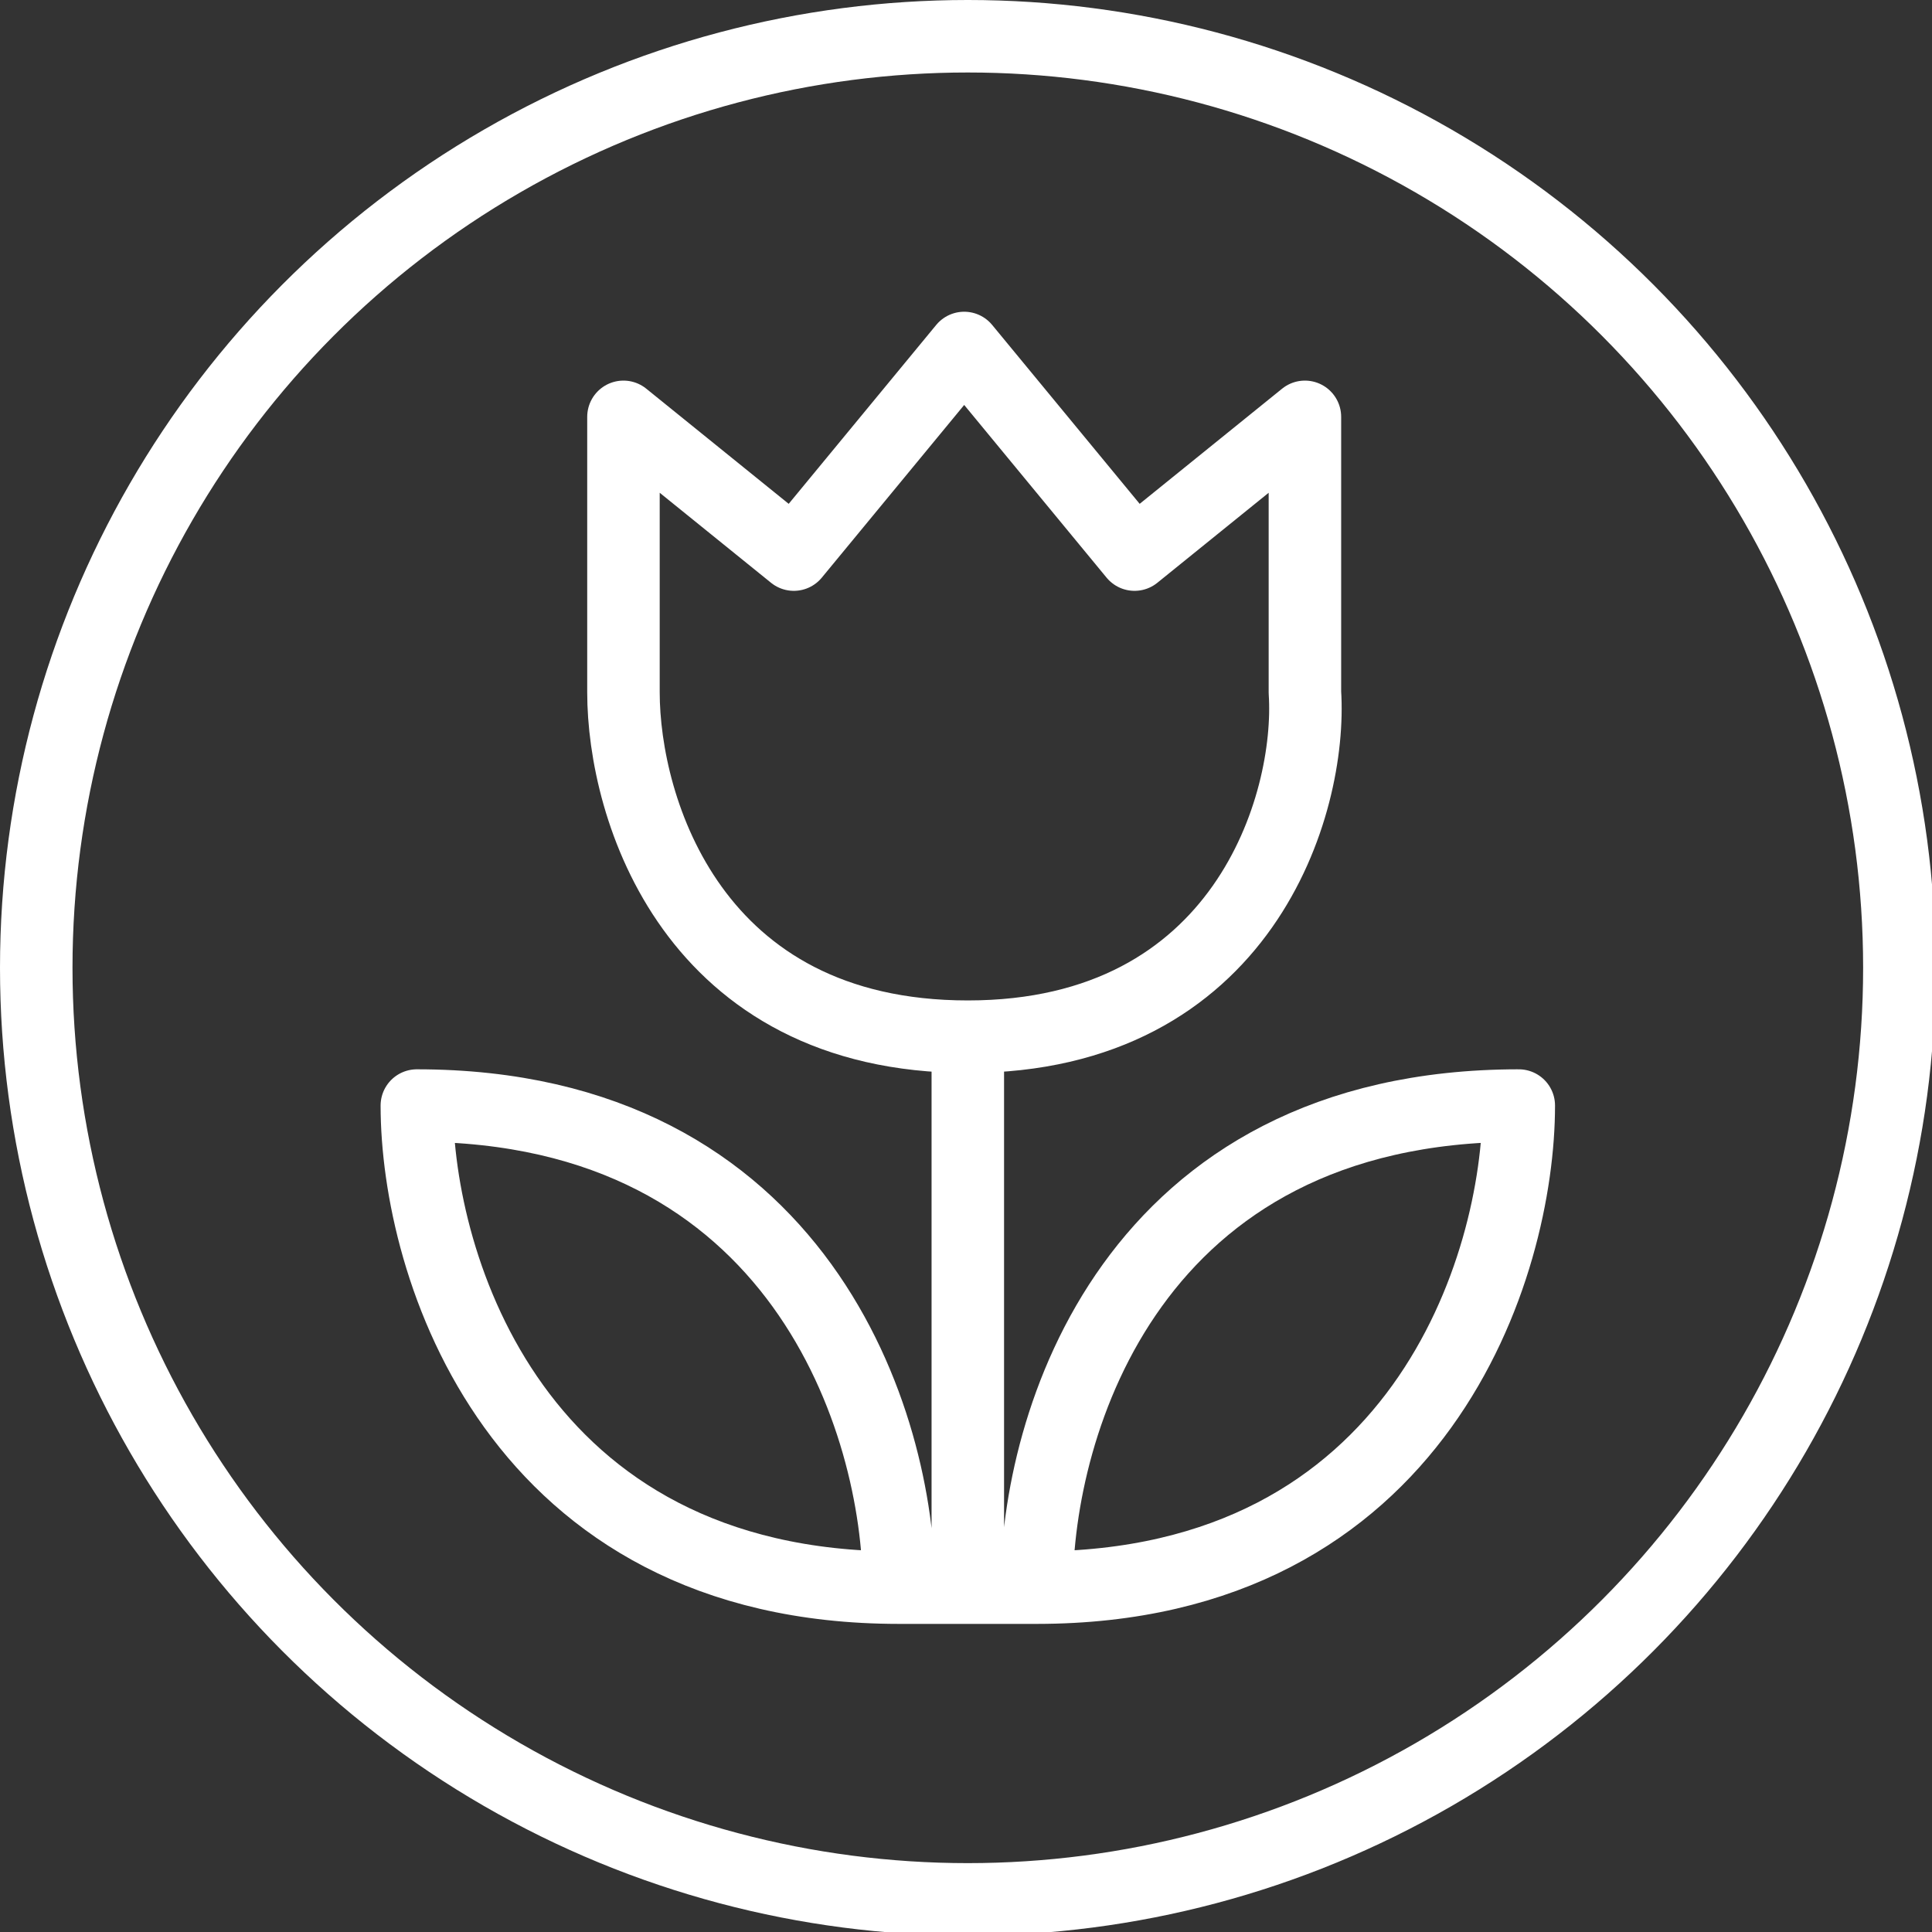 <?xml version="1.0" encoding="utf-8"?>
<!-- Generator: Adobe Illustrator 28.0.0, SVG Export Plug-In . SVG Version: 6.00 Build 0)  -->
<svg version="1.1" xmlns="http://www.w3.org/2000/svg" xmlns:xlink="http://www.w3.org/1999/xlink" x="0px" y="0px"
	 viewBox="0 0 53.3 53.3" style="enable-background:new 0 0 53.3 53.3;" xml:space="preserve">
<rect x="0" y="0" width="53.3" height="53.3" fill="#333333" stroke="none"/>
<style type="text/css">
	.st0{fill:url(#SVGID_1_);}
	.st1{fill:url(#SVGID_00000022556850091921881050000008641859031113580950_);}
	.st2{fill:url(#SVGID_00000005950966673707846620000004881731674750043267_);}
	.st3{fill:url(#SVGID_00000177452524415613079490000009109238752381371540_);}
	.st4{fill:url(#SVGID_00000161606751796632525430000012269089406535816115_);}
	.st5{fill:none;stroke:#FFFFFF;stroke-width:5;stroke-linejoin:round;stroke-miterlimit:10;}
	.st6{fill:none;stroke:#FFFFFF;stroke-width:5;stroke-linecap:round;stroke-miterlimit:10;}
	.st7{fill:#FFFFFF;}
	.st8{fill:none;stroke:#FFFFFF;stroke-width:5;stroke-miterlimit:10;}
	.st9{clip-path:url(#XMLID_00000138535624102858881600000009038200741509219500_);}
	.st10{fill:url(#SVGID_00000093872643338672038420000017216065295834576560_);}
	.st11{fill:none;stroke:#FFFFFF;stroke-width:1.559;stroke-linejoin:round;stroke-miterlimit:10;}
	.st12{fill:url(#SVGID_00000175294219816081214520000016876675686261086123_);}
	.st13{fill:none;stroke:#FFFFFF;stroke-width:1.559;stroke-linecap:round;stroke-miterlimit:10;}
	.st14{fill:url(#SVGID_00000055699879155270256360000005745163333586053766_);}
	.st15{fill:none;stroke:#FFFFFF;stroke-width:1.559;stroke-miterlimit:10;}
	.st16{clip-path:url(#XMLID_00000134929803775021362840000009316948501949583242_);}
	.st17{fill:#B7E2BD;}
	.st18{fill:url(#SVGID_00000178887259309234035200000006659794137978882964_);}
	
		.st19{clip-path:url(#XMLID_00000134929803775021362840000009316948501949583242_);fill:url(#SVGID_00000088854875931015144140000016566604844217771419_);}
	.st20{fill:none;stroke:#B7E2BD;stroke-width:1.559;stroke-linecap:round;stroke-miterlimit:10;}
	
		.st21{clip-path:url(#XMLID_00000134929803775021362840000009316948501949583242_);fill:url(#SVGID_00000133511499631021778250000011188105520477886885_);}
	
		.st22{clip-path:url(#XMLID_00000134929803775021362840000009316948501949583242_);fill:none;stroke:#B7E2BD;stroke-width:1.559;stroke-miterlimit:10;}
	.st23{clip-path:url(#XMLID_00000035517965309147594790000002962495764153074615_);}
	.st24{fill:url(#SVGID_00000119111866912068231180000015591644770289409452_);}
	.st25{fill:none;stroke:#FFFFFF;stroke-width:2;stroke-linejoin:round;stroke-miterlimit:10;}
	.st26{fill:none;stroke:#FFFFFF;stroke-width:2;stroke-linecap:round;stroke-miterlimit:10;}
	.st27{fill:none;stroke:#FFFFFF;stroke-width:2;stroke-miterlimit:10;}
</style>
<g id="Layer_1">
</g>
<g id="Layer_2">
	<g>
		<g>
			<circle class="st25" cx="26.7" cy="26.7" r="25.7"/>
			<path class="st25" d="M26.7,28.6c-7.6,0-9.5-6.3-9.5-9.5v-7.6l4.7,3.8l4.7-5.7l4.7,5.7l4.7-3.8v7.6
				C36.2,22.2,34.3,28.6,26.7,28.6z M26.7,28.6v15.2 M28.6,43.8c10.6,0,13.3-8.9,13.3-13.3C31.2,30.5,28.6,39.3,28.6,43.8z
				 M28.6,43.8h-1.9 M24.8,43.8c-10.6,0-13.3-8.9-13.3-13.3C22.1,30.5,24.8,39.3,24.8,43.8z M24.8,43.8h1.9"/>
		</g>
	</g>
</g>
</svg>
